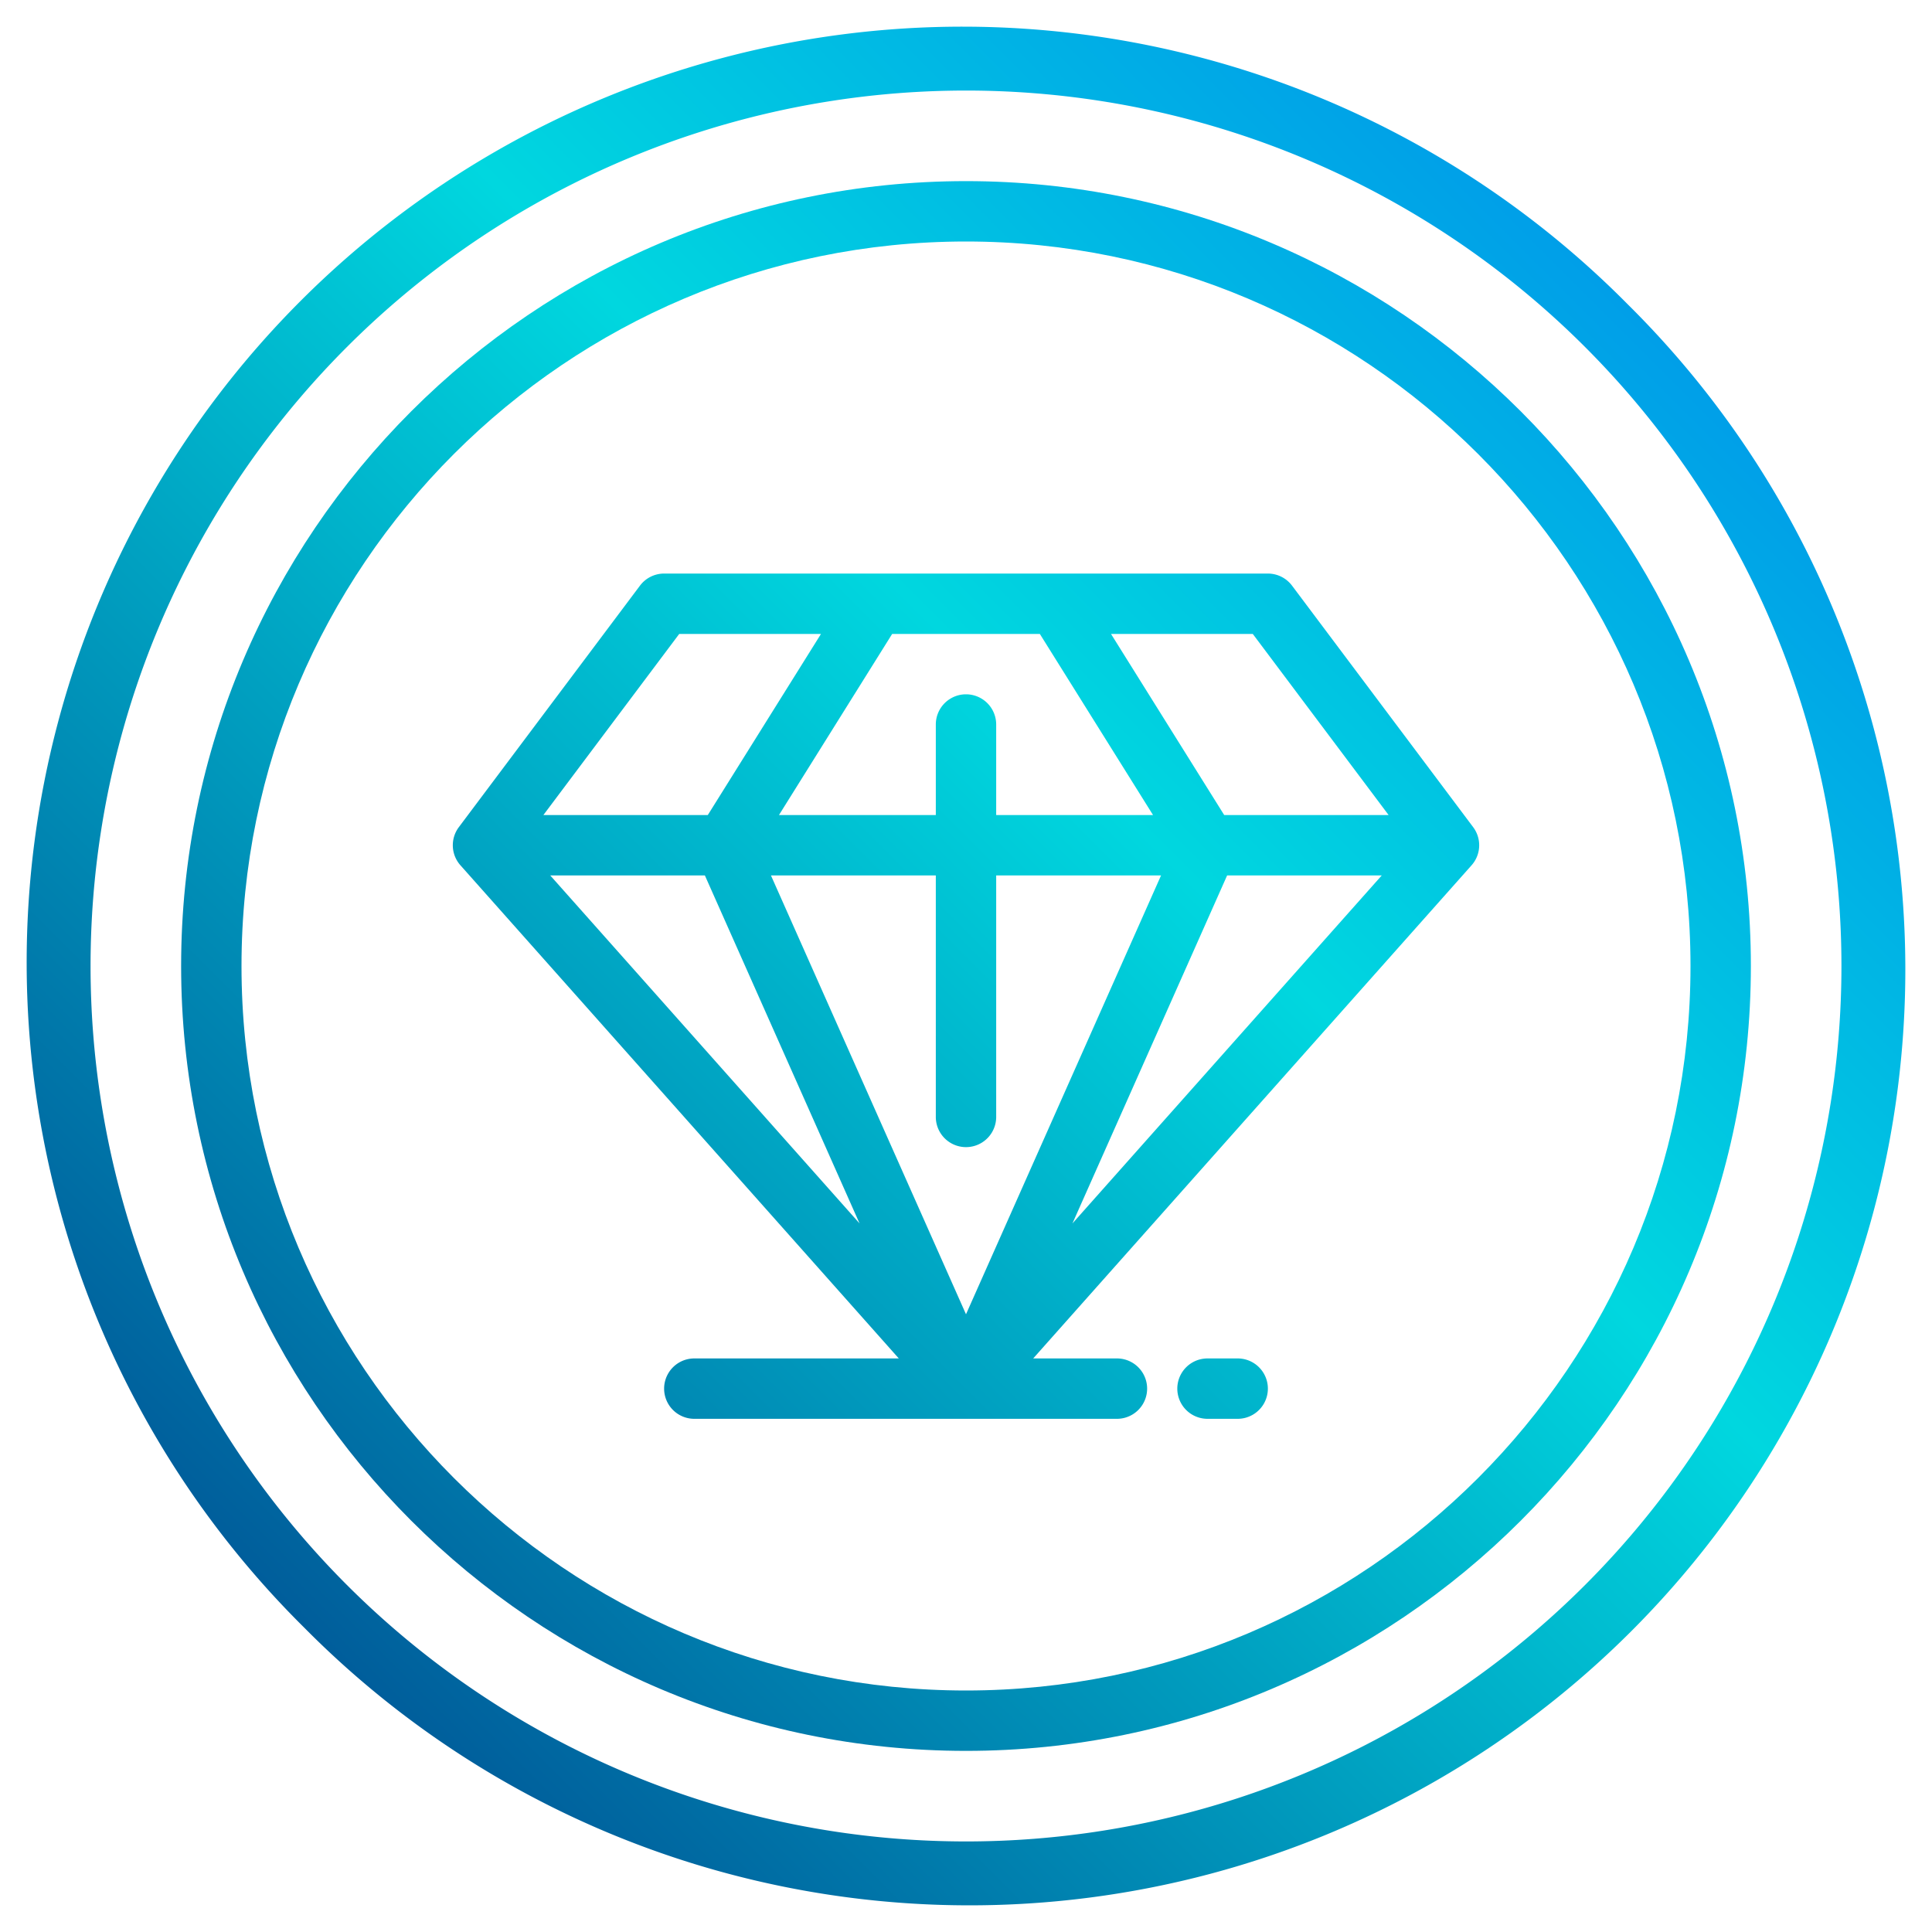 <svg height="512" viewBox="0 0 512 512" width="512" xmlns="http://www.w3.org/2000/svg" xmlns:xlink="http://www.w3.org/1999/xlink"><linearGradient id="a" gradientUnits="userSpaceOnUse" x1="26.062" x2="549.644" y1="485.938" y2="-37.644" data-name="New Gradient Swatch 1"><stop offset="0" stop-color="#003f8a"/><stop offset=".518" stop-color="#00d7df"/><stop offset="1" stop-color="#006df0"/></linearGradient><linearGradient id="c" x1="20.063" x2="543.644" xlink:href="#a" y1="479.938" y2="-43.643"/><linearGradient id="d" x1="116.062" x2="639.644" xlink:href="#a" y1="575.938" y2="52.356"/><g><path d="m431.36 80.64a248 248 0 1 0 -350.72 350.72 248 248 0 1 0 350.72-350.72zm-11.31 339.41a232 232 0 0 1 -328.1-328.1 232 232 0 0 1 328.1 328.1z" fill="url(#a)"/><path d="m256 48c-114.69 0-208 93.31-208 208s93.31 208 208 208 208-93.31 208-208-93.31-208-208-208zm0 400c-105.87 0-192-86.13-192-192s86.13-192 192-192 192 86.13 192 192-86.13 192-192 192z" fill="url(#a)"/><path d="m390.4 219.2-48-64a8.009 8.009 0 0 0 -6.4-3.2h-160a8.009 8.009 0 0 0 -6.4 3.2l-48 64a7.992 7.992 0 0 0 .42 10.11l116.17 130.69h-54.19a8 8 0 0 0 0 16h112a8 8 0 0 0 0-16h-22.19l116.17-130.69a7.992 7.992 0 0 0 .42-10.11zm-114.83-51.2 30 48h-41.57v-24a8 8 0 0 0 -16 0v24h-41.57l30-48zm-95.57 0h37.57l-30 48h-43.57zm-34.18 64h40.98l40.99 92.22zm110.18 116.3-51.69-116.3h43.69v64a8 8 0 0 0 16 0v-64h43.69zm28.21-24.08 40.99-92.22h40.98zm40.22-108.22-30-48h37.57l36 48z" fill="url(#c)"/><path d="m328 360h-8a8 8 0 0 0 0 16h8a8 8 0 0 0 0-16z" fill="url(#d)"/></g></svg>